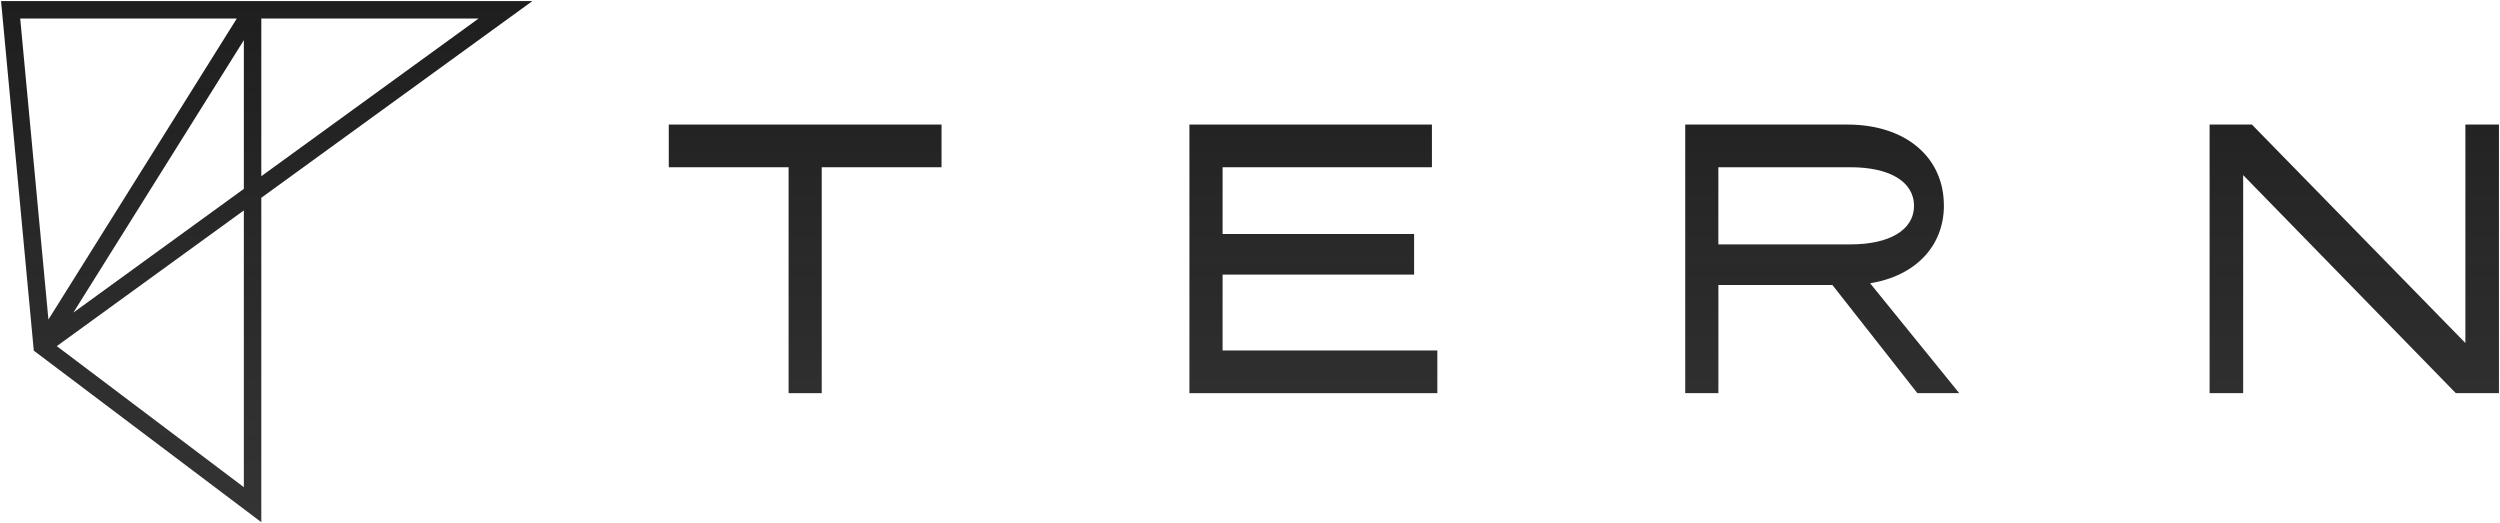 <svg width="2389" height="500" viewBox="0 0 2389 500" fill="none" xmlns="http://www.w3.org/2000/svg">
<path d="M639.083 159.821H753.577V375.704H785.241V159.821H899.735V119.026H639.083V159.821Z" fill="url(#paint0_linear_7127_128)"/>
<path d="M1857.56 196.258C1857.56 150.317 1821.13 119.026 1765.27 119.026H1610.4V375.704H1642.1V272.327H1751.04L1832.25 375.704H1872.26L1787.1 270.708C1830.67 263.57 1857.61 235.06 1857.61 196.216L1857.56 196.258ZM1642.06 159.821H1768.43C1805.28 159.821 1829.01 173.308 1829.01 196.673C1829.01 220.037 1805.23 233.525 1768.43 233.525H1642.06V159.821Z" fill="url(#paint1_linear_7127_128)"/>
<path d="M2355.92 119.026V327.771L2151.91 119.026H2111.49V375.704H2143.57V167.332L2346.79 375.704H2388V119.026H2355.92Z" fill="url(#paint2_linear_7127_128)"/>
<path d="M1168.31 262.409H1351.32V223.606H1168.31V159.821H1368.34V119.026H1136.61V375.704H1373.52V334.909H1168.31V262.409Z" fill="url(#paint3_linear_7127_128)"/>
<path d="M1 1L32.29 335.075L249.701 499V188.995L508.777 1H1ZM19.301 17.683H226.296L46.275 305.32L19.301 17.683ZM233.019 465.551L54.284 330.759L233.019 201.072V465.551ZM70.095 298.721L233.019 38.392V180.488L70.095 298.721ZM249.701 17.683H457.36L249.701 168.37V17.683Z" fill="url(#paint4_linear_7127_128)"/>
<defs>
<linearGradient id="paint0_linear_7127_128" x1="1194.5" y1="1" x2="1194.5" y2="499" gradientUnits="userSpaceOnUse">
<stop stop-color="#1E1E1E"/>
<stop offset="1" stop-color="#1E1E1E" stop-opacity="0.9"/>
</linearGradient>
<linearGradient id="paint1_linear_7127_128" x1="1194.5" y1="1" x2="1194.5" y2="499" gradientUnits="userSpaceOnUse">
<stop stop-color="#1E1E1E"/>
<stop offset="1" stop-color="#1E1E1E" stop-opacity="0.9"/>
</linearGradient>
<linearGradient id="paint2_linear_7127_128" x1="1194.5" y1="1" x2="1194.5" y2="499" gradientUnits="userSpaceOnUse">
<stop stop-color="#1E1E1E"/>
<stop offset="1" stop-color="#1E1E1E" stop-opacity="0.9"/>
</linearGradient>
<linearGradient id="paint3_linear_7127_128" x1="1194.5" y1="1" x2="1194.5" y2="499" gradientUnits="userSpaceOnUse">
<stop stop-color="#1E1E1E"/>
<stop offset="1" stop-color="#1E1E1E" stop-opacity="0.9"/>
</linearGradient>
<linearGradient id="paint4_linear_7127_128" x1="1194.5" y1="1" x2="1194.5" y2="499" gradientUnits="userSpaceOnUse">
<stop stop-color="#1E1E1E"/>
<stop offset="1" stop-color="#1E1E1E" stop-opacity="0.9"/>
</linearGradient>
</defs>
</svg>
